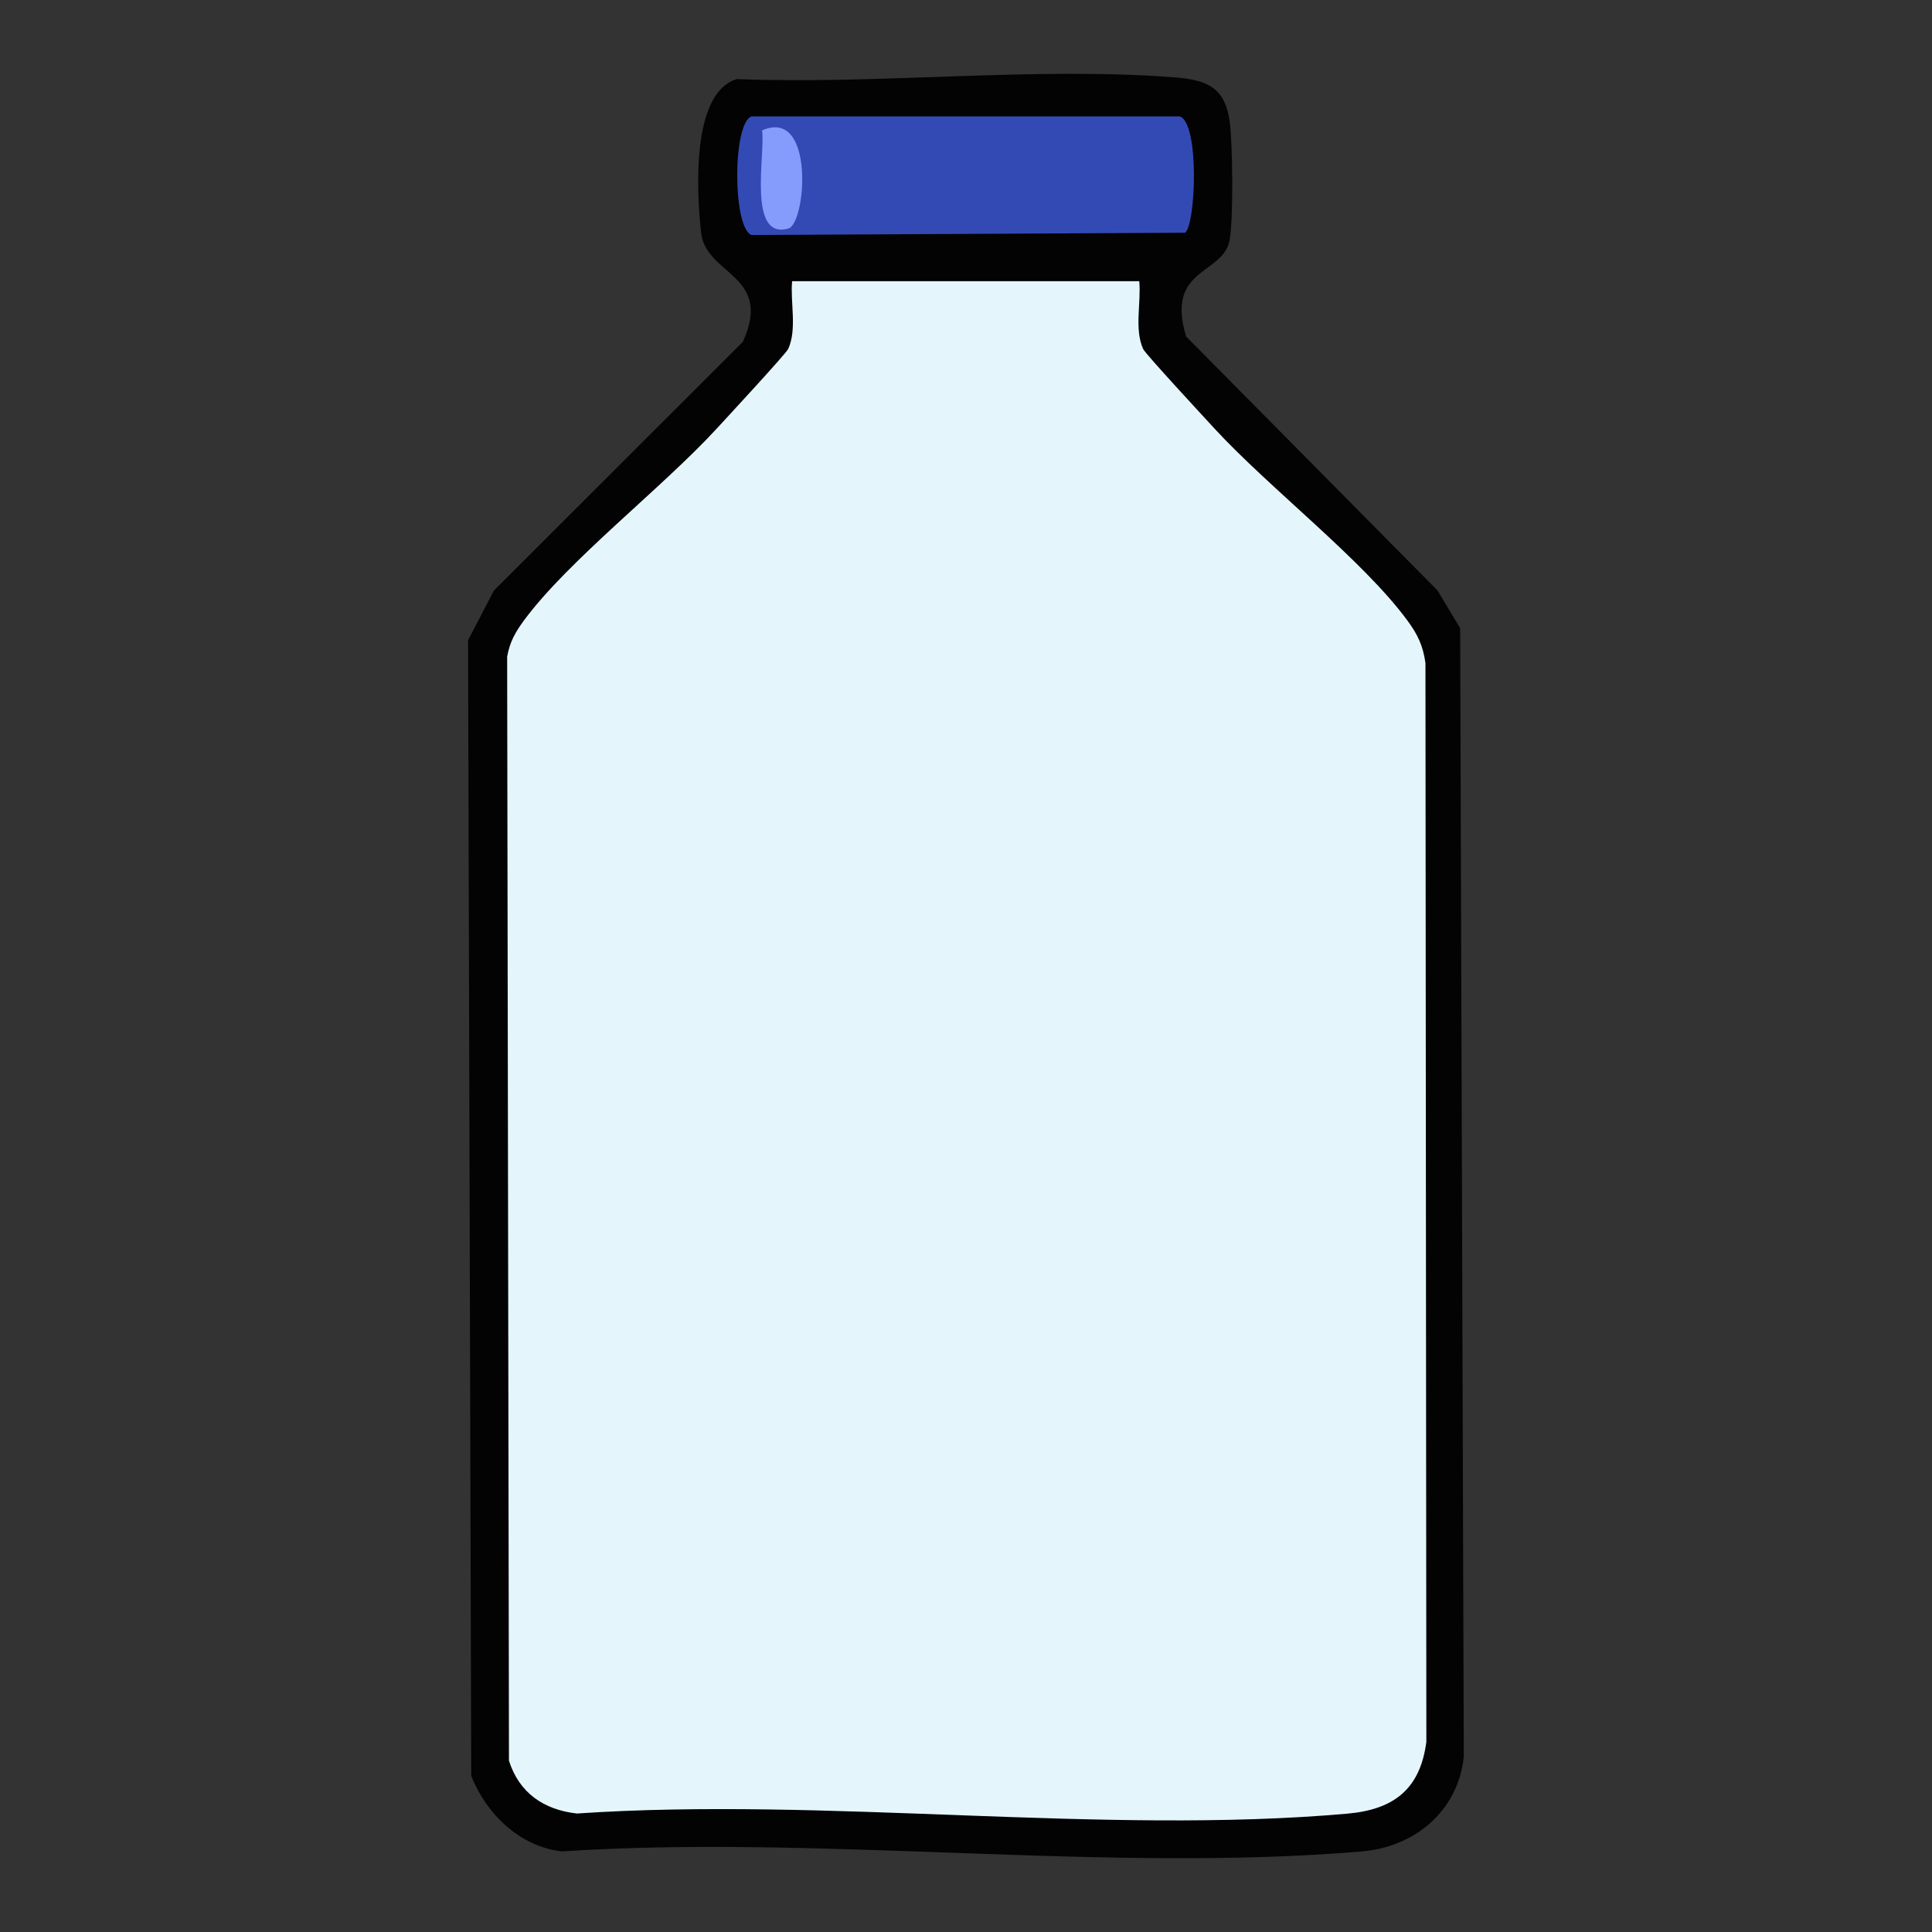 <?xml version="1.0" encoding="UTF-8"?>
<svg id="uuid-eba97b00-67a6-47f5-a757-865ebd3353a4" data-name="fill_emptybottle" xmlns="http://www.w3.org/2000/svg" viewBox="0 0 128 128">
  <rect x="0" y="0" width="128" height="128" fill="#333333" stroke="none"/>
  <path d="M48.83,5.24c9.38.37,19.65-.83,28.92-.12,2.04.16,3.35.55,3.7,2.8.23,1.49.27,6.51.02,7.96-.4,2.35-4.27,1.8-2.89,6.41l16.66,16.83,1.5,2.5.24,74.77c-.38,3.59-3.24,5.97-6.73,6.27-16.94,1.44-35.88-1.13-53.03,0-2.8-.32-5.01-2.5-6-5l-.21-75.24,1.71-3.29,16.5-16.49c2.02-4.45-2.45-4.39-2.77-7.22-.29-2.65-.68-9.27,2.37-10.18Z" style="fill: #030304;"/>
  <path d="M75.48,18.64c.13,1.41-.34,3.18.26,4.49.15.32,4.04,4.52,4.73,5.27,3.64,3.95,9.84,8.71,12.78,12.72.68.92,1.03,1.67,1.19,2.81l.06,71.47c-.41,3.15-2.17,4.49-5.24,4.76-16.24,1.43-34.57-1.13-51.04-.01-2.21-.25-3.83-1.38-4.5-3.5l-.12-73.15c.18-.98.54-1.61,1.11-2.39,2.95-4,9.15-8.77,12.78-12.72.69-.75,4.58-4.95,4.73-5.27.6-1.32.13-3.08.26-4.49h23Z" style="fill: #e4f6fb;"/>
  <path d="M49.8,7.71h28.36c1.33.43,1.06,7.24.35,7.71l-28.71.15c-1.27-.42-1.28-7.45,0-7.86Z" style="fill: #334ab5;"/>
  <path d="M50.49,8.64c3.51-1.55,2.93,6.16,1.74,6.5-2.74.78-1.51-5-1.74-6.5Z" style="fill: #859cfc;"/>
</svg>